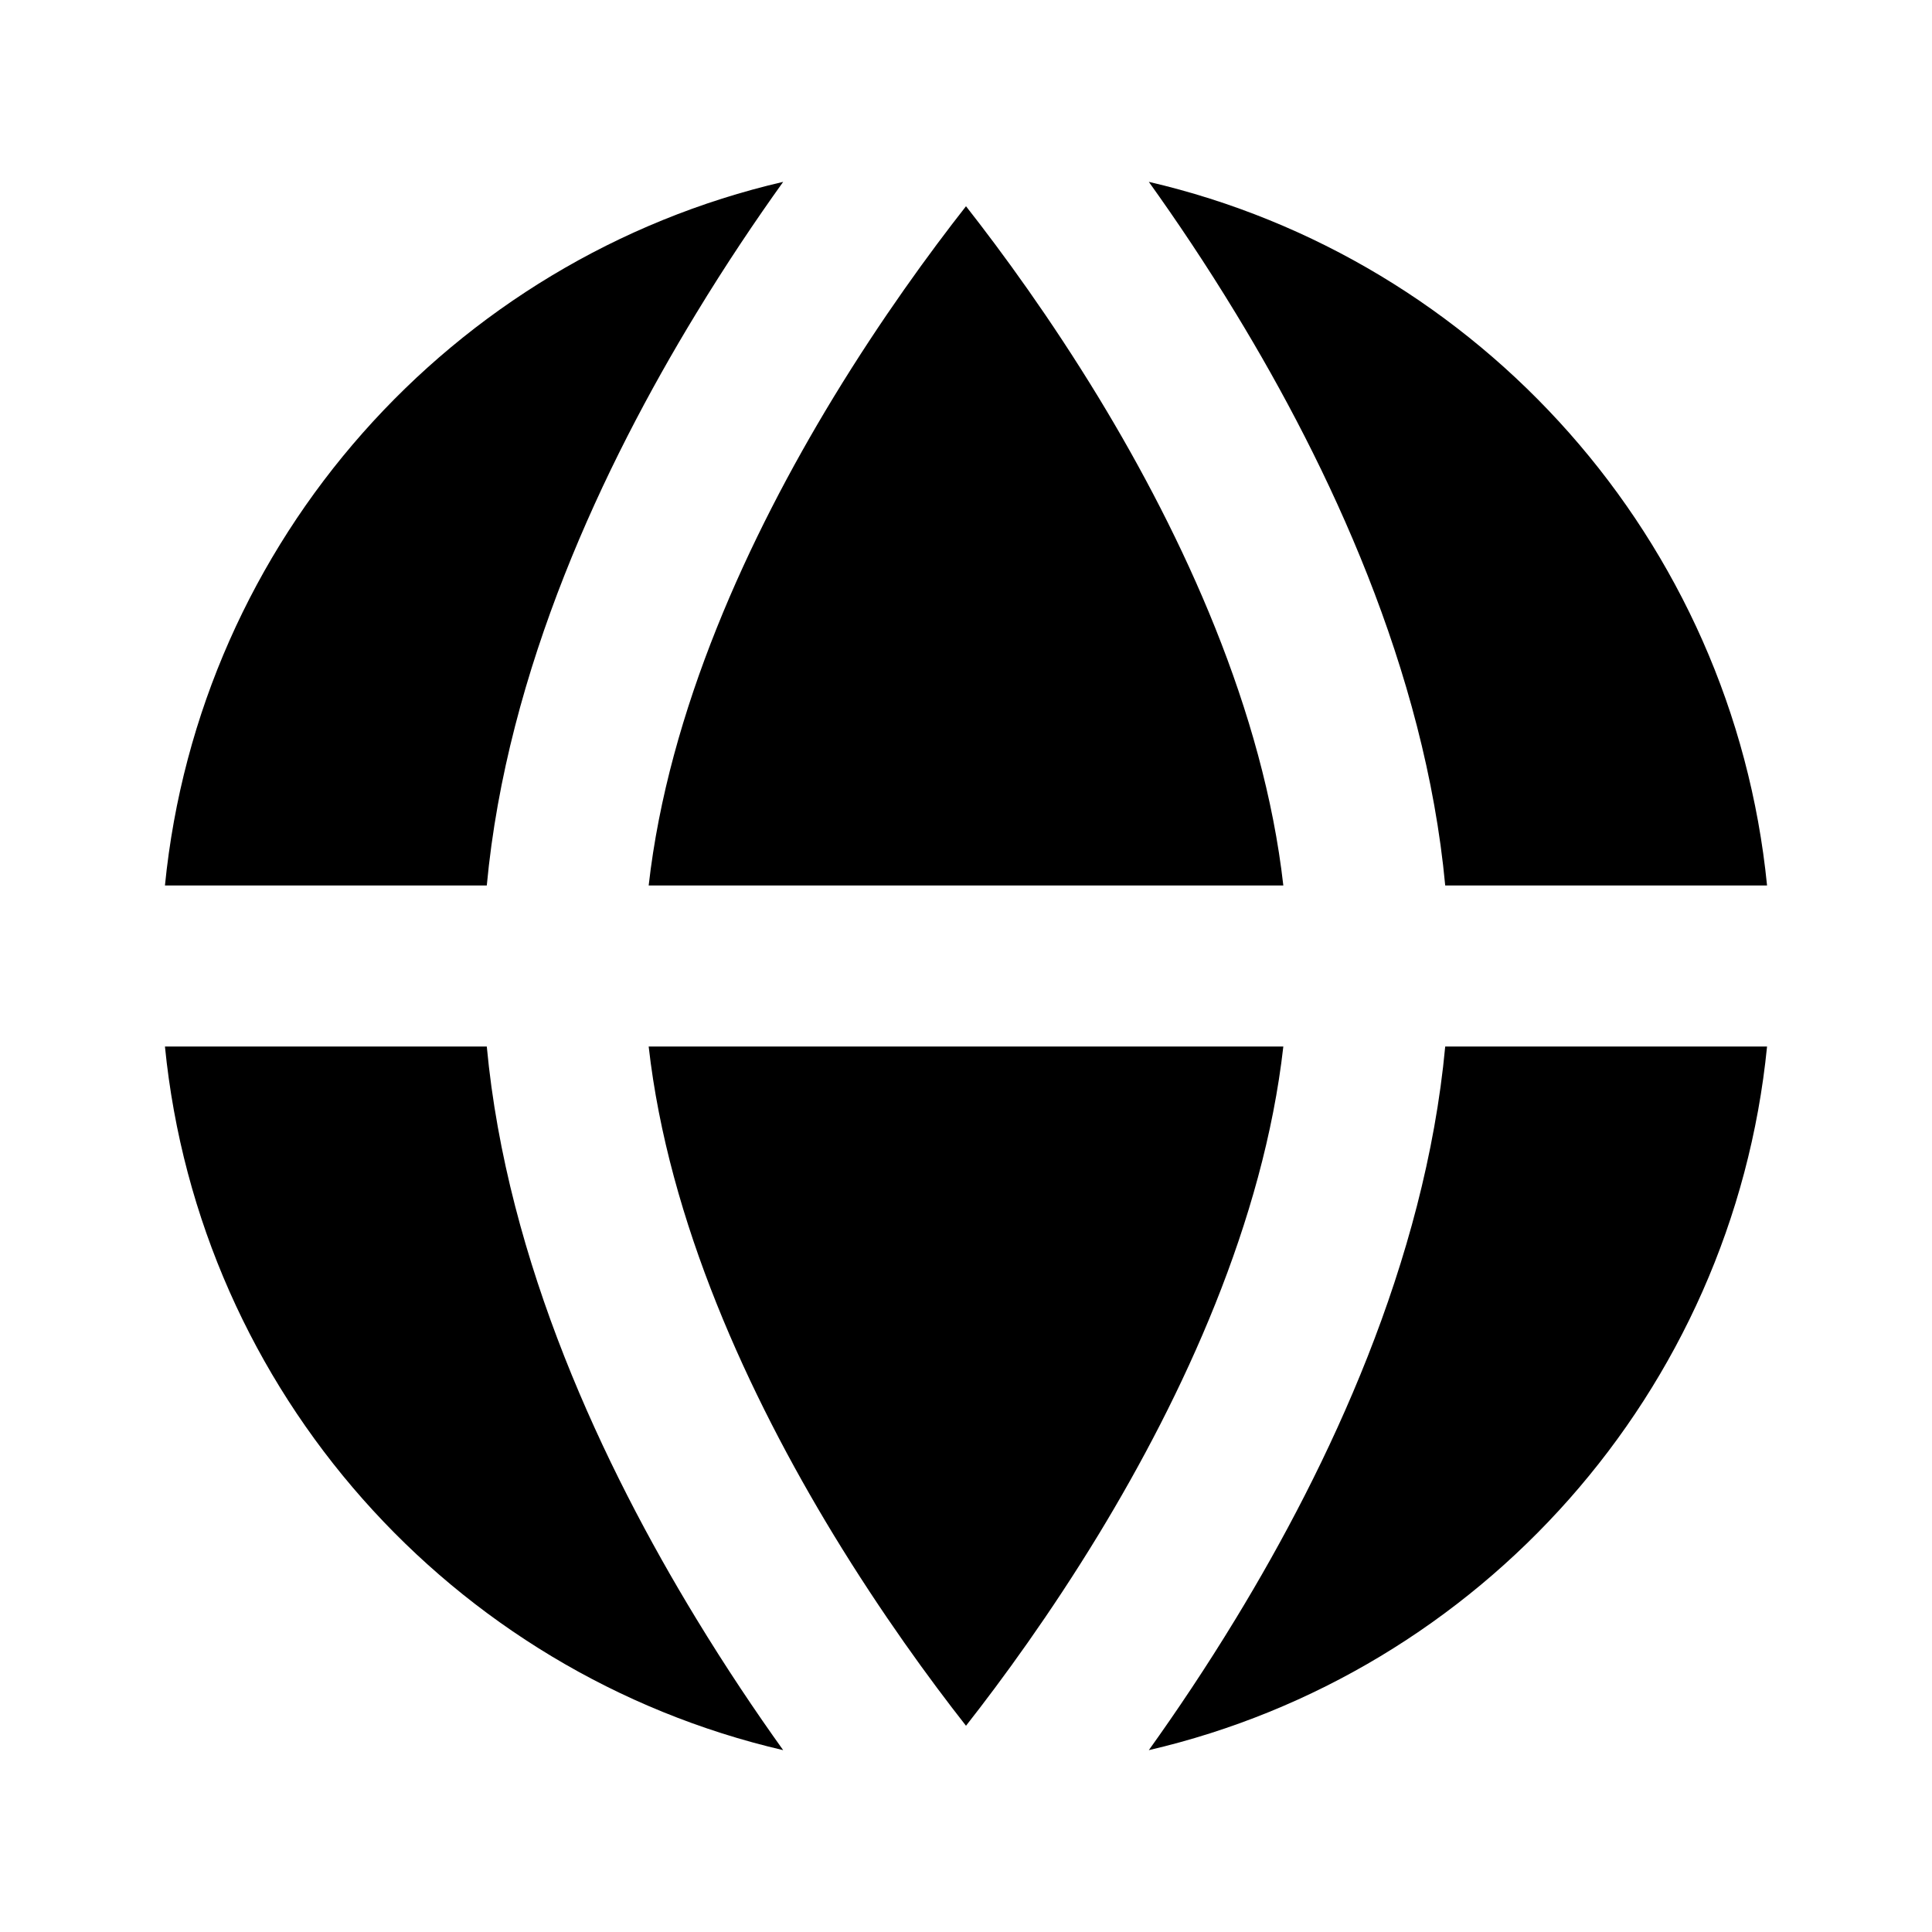 <svg width="24" height="24" viewBox="0 0 24 24" fill="none" xmlns="http://www.w3.org/2000/svg">
<path d="M9.729 2.259C5.615 3.214 2.475 6.708 2.049 11H6.047C6.298 8.313 7.502 5.777 8.646 3.897C9.017 3.286 9.388 2.735 9.729 2.259Z" fill="black"/>
<path d="M2.049 13C2.475 17.292 5.615 20.785 9.729 21.741C9.388 21.265 9.017 20.713 8.646 20.103C7.502 18.223 6.298 15.687 6.047 13H2.049Z" fill="black"/>
<path d="M14.271 21.741C14.612 21.265 14.983 20.713 15.354 20.103C16.498 18.223 17.702 15.687 17.953 13H21.951C21.524 17.292 18.385 20.785 14.271 21.741Z" fill="black"/>
<path d="M21.951 11H17.953C17.702 8.313 16.498 5.777 15.354 3.897C14.983 3.286 14.612 2.735 14.271 2.259C18.385 3.214 21.524 6.708 21.951 11Z" fill="black"/>
<path d="M13.646 4.936C14.7 6.67 15.696 8.825 15.942 11H8.058C8.304 8.825 9.3 6.67 10.354 4.936C10.952 3.954 11.55 3.135 12 2.562C12.45 3.135 13.048 3.954 13.646 4.936Z" fill="black"/>
<path d="M10.354 19.064C9.3 17.33 8.304 15.175 8.058 13H15.942C15.696 15.175 14.7 17.33 13.646 19.064C13.048 20.046 12.45 20.865 12 21.438C11.55 20.865 10.952 20.046 10.354 19.064Z" fill="black"/>
</svg>
